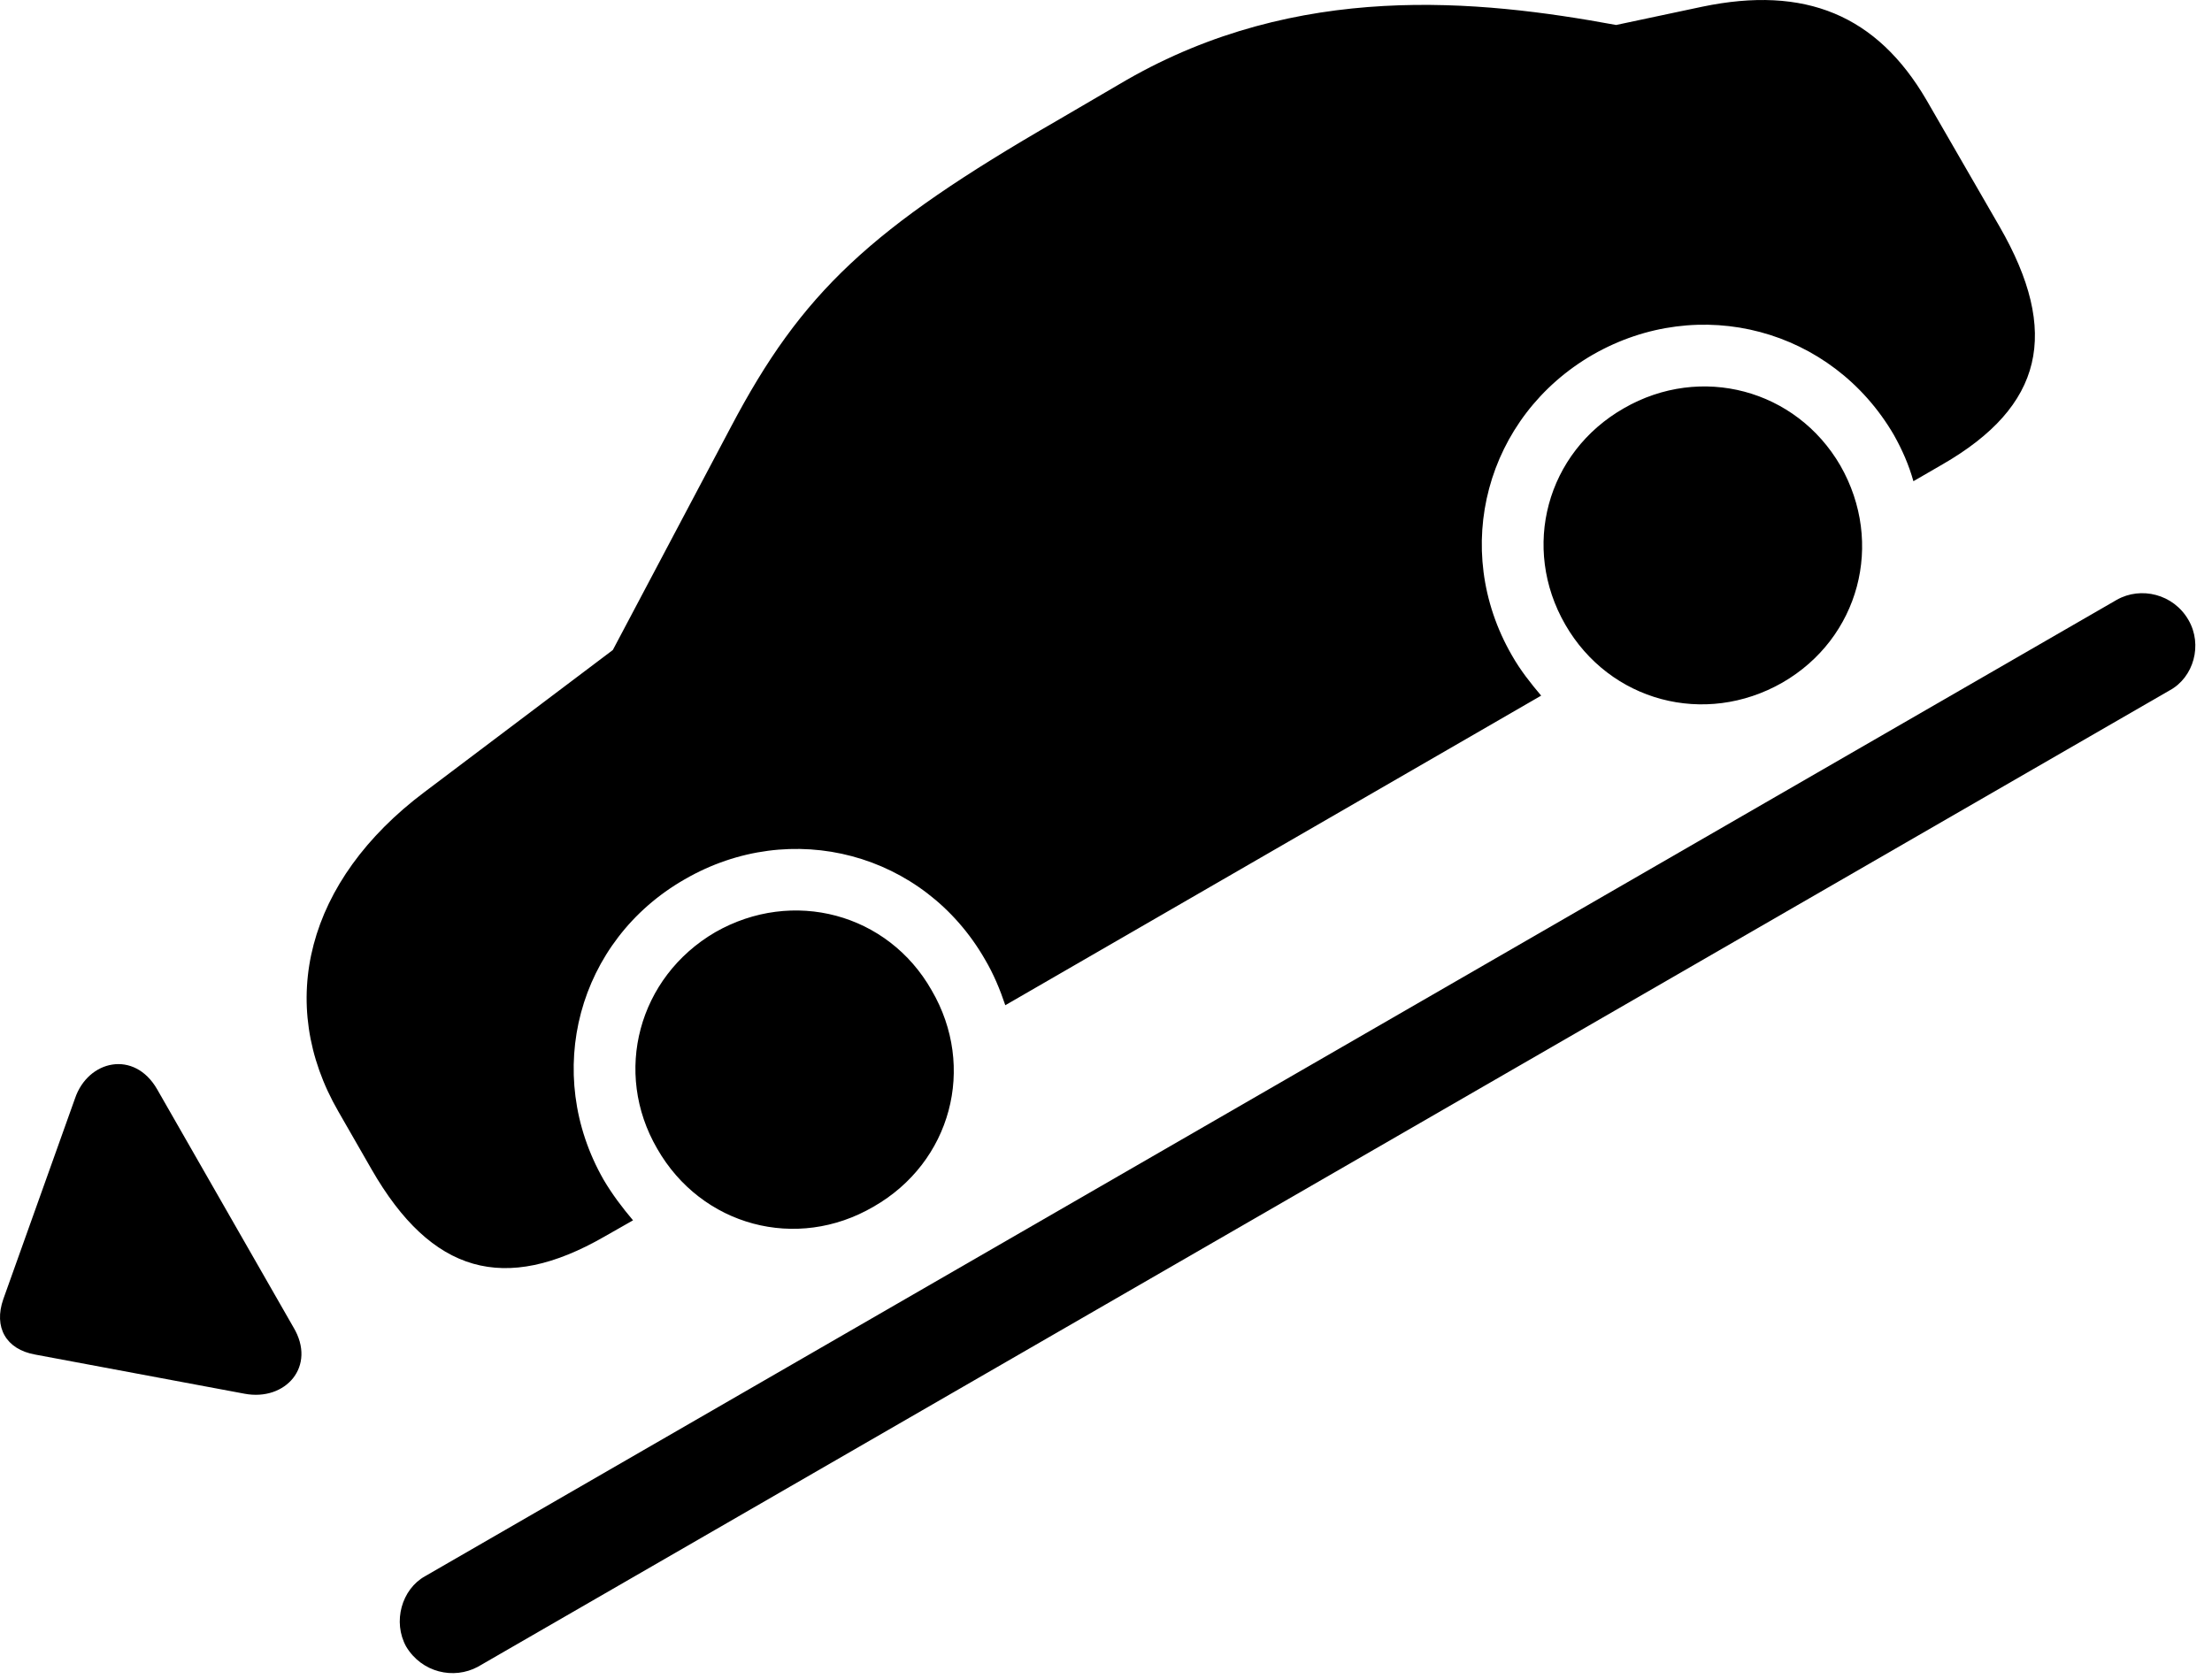 <svg version="1.1" xmlns="http://www.w3.org/2000/svg" xmlns:xlink="http://www.w3.org/1999/xlink" viewBox="0 0 46.39 35.213">
 <g>
  
  <path d="M12.675 25.94L13.276 25.598C13.044 25.324 12.839 25.051 12.661 24.75C11.376 22.508 12.114 19.733 14.356 18.447C16.598 17.148 19.374 17.887 20.659 20.129C20.837 20.43 20.973 20.758 21.083 21.086L32.321 14.592C32.102 14.332 31.884 14.059 31.706 13.744C30.421 11.516 31.159 8.74 33.401 7.442C35.643 6.156 38.419 6.895 39.718 9.123C39.895 9.438 40.032 9.752 40.128 10.094L40.743 9.738C42.848 8.522 43.218 6.977 41.932 4.748L40.401 2.096C39.362 0.318 37.858-0.31 35.698 0.141L33.893 0.524C30.995-0.01 27.221-0.392 23.612 1.686L22.163 2.533C18.253 4.789 16.817 6.129 15.327 8.959L12.852 13.635L8.901 16.615C6.426 18.475 5.784 21.045 7.096 23.315L7.794 24.531C9.052 26.719 10.583 27.143 12.675 25.94ZM18.321 25.311C19.948 24.381 20.481 22.385 19.538 20.772C18.622 19.158 16.626 18.625 14.999 19.555C13.386 20.498 12.852 22.494 13.782 24.094C14.712 25.721 16.708 26.254 18.321 25.311ZM37.38 14.319C38.993 13.389 39.526 11.393 38.596 9.766C37.667 8.166 35.671 7.633 34.057 8.563C32.43 9.492 31.897 11.488 32.827 13.102C33.757 14.715 35.753 15.248 37.38 14.319Z" style="fill:hsl(0 0 0/0.85)"></path>
  <path d="M6.153 27.84L3.296 22.85C2.817 22.016 1.846 22.235 1.573 23.041L0.069 27.252C-0.136 27.84 0.124 28.305 0.739 28.414L5.128 29.235C5.989 29.398 6.645 28.66 6.153 27.84ZM8.518 34.539C8.846 35.086 9.516 35.236 10.022 34.963L45.501 14.482C46.007 14.209 46.198 13.525 45.897 13.006C45.583 12.459 44.899 12.295 44.393 12.582L8.915 33.063C8.423 33.336 8.231 34.02 8.518 34.539Z" style="fill:hsl(0 0 0/0.85)"></path>
 </g>
</svg>